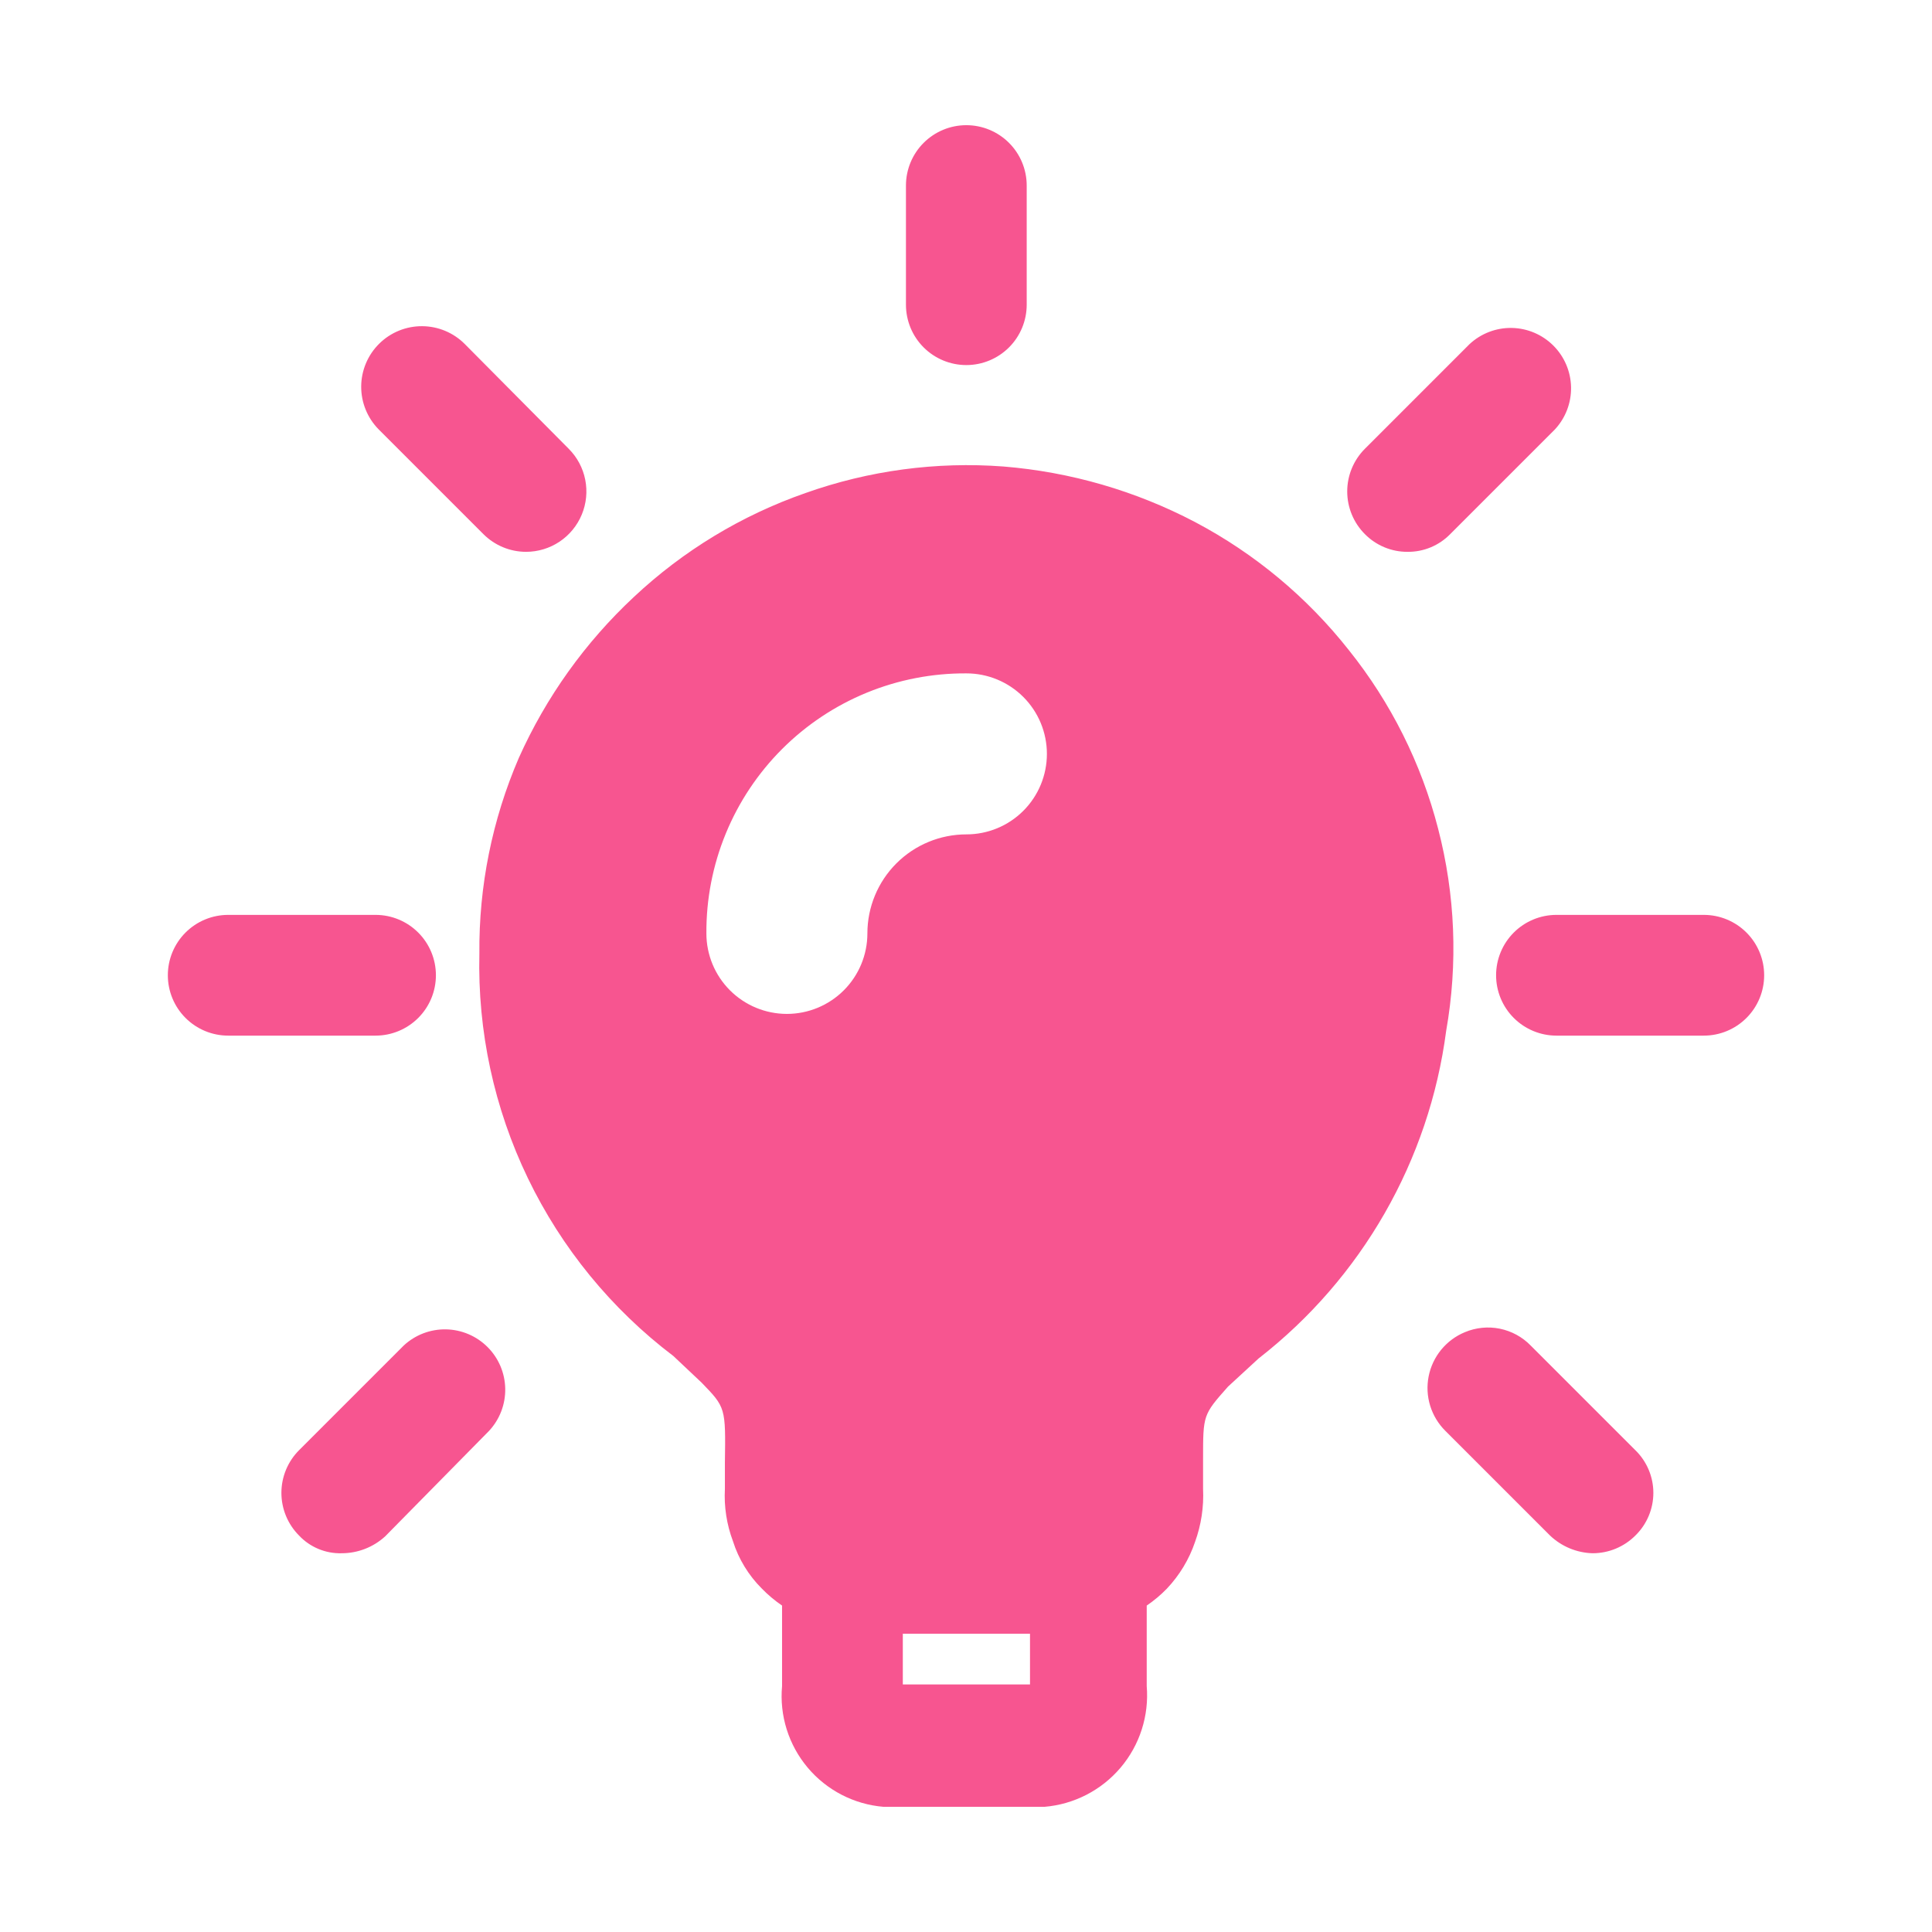 <svg width="150" height="150" viewBox="0 0 150 150" fill="none" xmlns="http://www.w3.org/2000/svg">
<path d="M79.713 14.406C79.713 13.163 79.219 11.971 78.34 11.092C77.46 10.213 76.268 9.719 75.025 9.719C73.782 9.719 72.59 10.213 71.71 11.092C70.831 11.971 70.338 13.163 70.338 14.406V23.656C70.338 24.899 70.831 26.092 71.71 26.971C72.59 27.85 73.782 28.344 75.025 28.344C76.268 28.344 77.46 27.85 78.34 26.971C79.219 26.092 79.713 24.899 79.713 23.656V14.406ZM111.656 64.344C110.354 59.279 107.989 54.55 104.719 50.469C101.477 46.359 97.41 42.974 92.781 40.531C88.164 38.107 83.104 36.641 77.906 36.219C72.694 35.827 67.457 36.53 62.531 38.281C57.579 40.008 53.044 42.755 49.219 46.344C45.435 49.872 42.396 54.122 40.281 58.844C38.214 63.638 37.171 68.811 37.219 74.031C37.074 80.061 38.364 86.039 40.983 91.472C43.602 96.905 47.474 101.638 52.281 105.281L54.469 107.344C56.344 109.281 56.344 109.281 56.281 113.594V115.594C56.206 116.977 56.419 118.36 56.906 119.656C57.344 121.044 58.119 122.313 59.156 123.344C59.631 123.831 60.152 124.269 60.719 124.656V130.906C60.616 132.04 60.738 133.182 61.079 134.268C61.42 135.354 61.972 136.362 62.704 137.233C63.436 138.105 64.334 138.823 65.344 139.346C66.355 139.869 67.46 140.187 68.594 140.281H81.094C83.389 140.09 85.515 138.995 87.004 137.237C88.492 135.479 89.222 133.202 89.031 130.906V124.656C89.596 124.273 90.119 123.833 90.594 123.344C91.575 122.306 92.325 121.069 92.781 119.719C93.26 118.399 93.473 116.997 93.406 115.594V113.281C93.406 109.844 93.406 109.844 95.344 107.656L97.719 105.469C105.732 99.237 110.964 90.097 112.281 80.031C113.201 74.818 112.988 69.467 111.656 64.344ZM79.969 130.781H70.094V126.844H79.969V130.781ZM75.031 64.781C72.992 64.781 71.037 65.591 69.595 67.033C68.154 68.475 67.344 70.43 67.344 72.469C67.344 74.126 66.685 75.716 65.513 76.888C64.341 78.06 62.751 78.719 61.094 78.719C59.436 78.719 57.846 78.06 56.674 76.888C55.502 75.716 54.844 74.126 54.844 72.469C54.827 69.813 55.338 67.18 56.347 64.724C57.355 62.267 58.842 60.035 60.719 58.157C62.597 56.279 64.829 54.793 67.286 53.784C69.743 52.776 72.376 52.265 75.031 52.281C76.689 52.281 78.279 52.94 79.451 54.112C80.623 55.284 81.281 56.874 81.281 58.531C81.281 60.189 80.623 61.779 79.451 62.951C78.279 64.123 76.689 64.781 75.031 64.781ZM132.281 80.406H120.844C119.601 80.406 118.408 79.912 117.529 79.033C116.65 78.154 116.156 76.962 116.156 75.719C116.156 74.475 116.65 73.283 117.529 72.404C118.408 71.525 119.601 71.031 120.844 71.031H132.281C133.524 71.031 134.717 71.525 135.596 72.404C136.475 73.283 136.969 74.475 136.969 75.719C136.969 76.962 136.475 78.154 135.596 79.033C134.717 79.912 133.524 80.406 132.281 80.406ZM109.281 42.844C108.665 42.847 108.055 42.727 107.486 42.49C106.917 42.254 106.402 41.907 105.969 41.469C105.091 40.59 104.598 39.398 104.598 38.156C104.598 36.914 105.091 35.723 105.969 34.844L114.094 26.719C114.982 25.891 116.158 25.44 117.372 25.461C118.586 25.483 119.745 25.975 120.604 26.834C121.463 27.692 121.955 28.851 121.976 30.066C121.998 31.28 121.547 32.455 120.719 33.344L112.594 41.469C112.163 41.91 111.648 42.259 111.078 42.495C110.509 42.732 109.898 42.85 109.281 42.844ZM123.656 120.594C122.42 120.561 121.24 120.071 120.344 119.219L112.219 111.094C111.67 110.549 111.264 109.878 111.037 109.138C110.81 108.399 110.77 107.615 110.92 106.857C111.07 106.098 111.405 105.389 111.895 104.791C112.386 104.193 113.016 103.726 113.731 103.431C114.589 103.07 115.536 102.975 116.448 103.16C117.36 103.346 118.195 103.801 118.844 104.469L126.969 112.594C127.411 113.025 127.762 113.54 128.002 114.109C128.242 114.678 128.366 115.289 128.366 115.906C128.366 116.524 128.242 117.135 128.002 117.704C127.762 118.273 127.411 118.788 126.969 119.219C126.091 120.098 124.899 120.593 123.656 120.594ZM40.844 42.844C39.601 42.843 38.41 42.348 37.531 41.469L29.406 33.344C28.528 32.457 28.038 31.257 28.043 30.009C28.049 28.761 28.551 27.566 29.438 26.688C30.324 25.809 31.524 25.319 32.772 25.325C34.02 25.33 35.215 25.832 36.094 26.719L44.156 34.844C44.811 35.499 45.257 36.334 45.437 37.243C45.618 38.152 45.525 39.093 45.17 39.95C44.816 40.806 44.216 41.537 43.446 42.053C42.676 42.568 41.77 42.843 40.844 42.844ZM26.531 120.594C25.913 120.612 25.299 120.498 24.728 120.261C24.157 120.024 23.642 119.669 23.219 119.219C22.341 118.34 21.848 117.148 21.848 115.906C21.848 114.664 22.341 113.473 23.219 112.594L31.344 104.469C32.232 103.641 33.408 103.19 34.622 103.211C35.836 103.233 36.995 103.725 37.854 104.584C38.713 105.442 39.205 106.601 39.226 107.815C39.248 109.03 38.797 110.205 37.969 111.094L29.906 119.281C28.985 120.125 27.781 120.593 26.531 120.594ZM29.156 80.406H17.719C16.476 80.406 15.283 79.912 14.404 79.033C13.525 78.154 13.031 76.962 13.031 75.719C13.031 74.475 13.525 73.283 14.404 72.404C15.283 71.525 16.476 71.031 17.719 71.031H29.156C30.399 71.031 31.592 71.525 32.471 72.404C33.35 73.283 33.844 74.475 33.844 75.719C33.844 76.962 33.35 78.154 32.471 79.033C31.592 79.912 30.399 80.406 29.156 80.406Z" fill="#F75590"/>
</svg>
